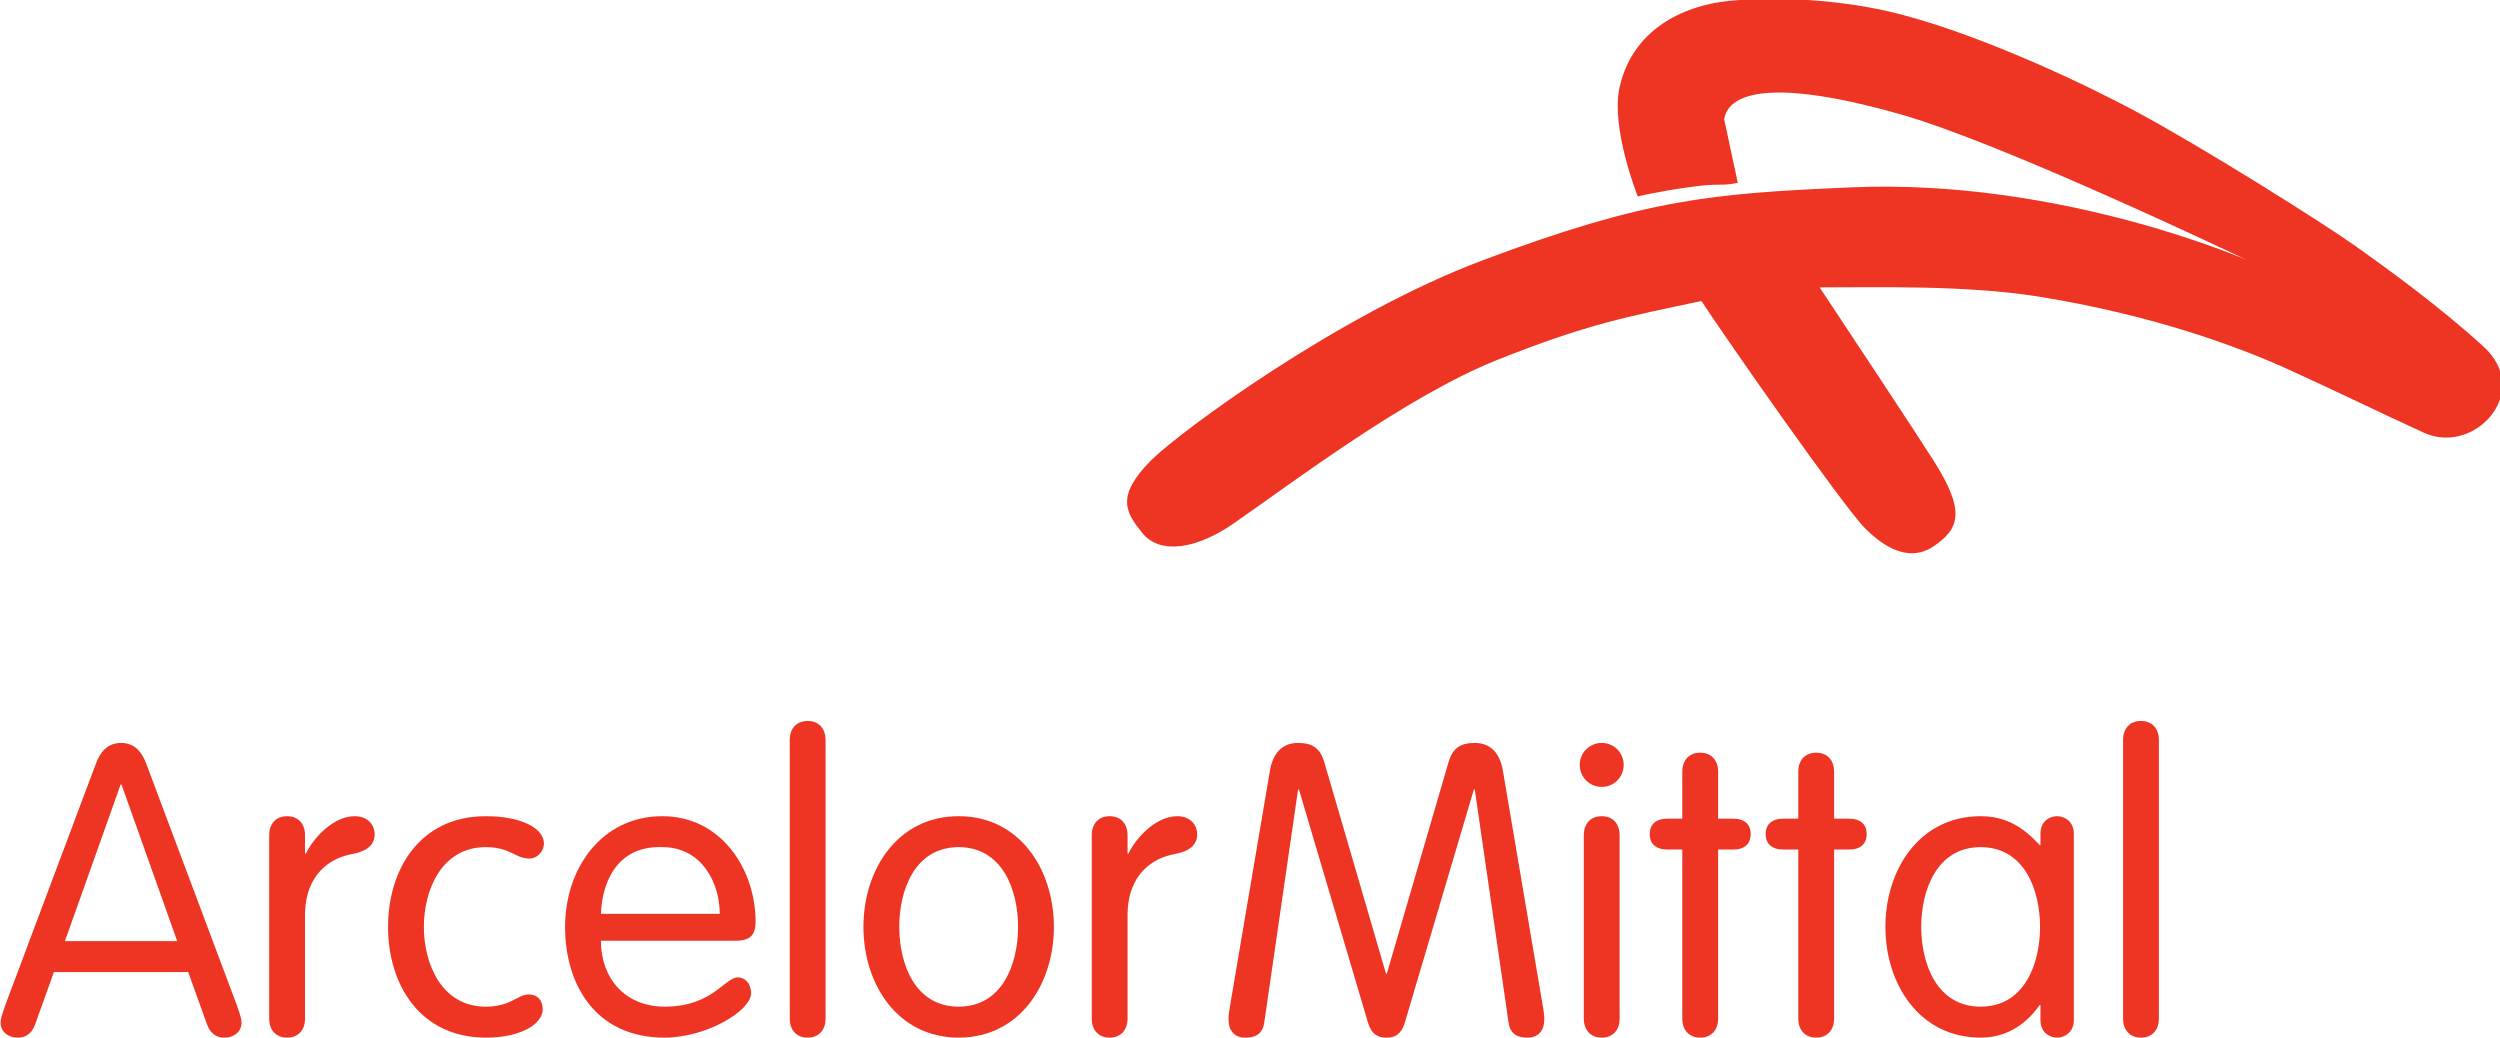 <?xml version="1.0" encoding="UTF-8" standalone="no"?>
<!-- Created with Inkscape (http://www.inkscape.org/) -->

<svg
   xmlns:dc="http://purl.org/dc/elements/1.1/"
   xmlns:cc="http://creativecommons.org/ns#"
   xmlns:rdf="http://www.w3.org/1999/02/22-rdf-syntax-ns#"
   xmlns:svg="http://www.w3.org/2000/svg"
   xmlns="http://www.w3.org/2000/svg"
   xmlns:sodipodi="http://sodipodi.sourceforge.net/DTD/sodipodi-0.dtd"
   xmlns:inkscape="http://www.inkscape.org/namespaces/inkscape"
   width="117.495mm"
   height="48.783mm"
   viewBox="0 0 117.495 48.783"
   version="1.1"
   id="svg275"
   inkscape:version="0.92.2 (5c3e80d, 2017-08-06)"
   sodipodi:docname="arcelor_mitall.svg">
  <defs
     id="defs269" />
  <sodipodi:namedview
     id="base"
     pagecolor="#ffffff"
     bordercolor="#666666"
     borderopacity="1.0"
     inkscape:pageopacity="0.0"
     inkscape:pageshadow="2"
     inkscape:zoom="0.98994949"
     inkscape:cx="458.11524"
     inkscape:cy="-3.6625467"
     inkscape:document-units="mm"
     inkscape:current-layer="layer1"
     showgrid="false"
     fit-margin-top="0"
     fit-margin-left="0"
     fit-margin-right="0"
     fit-margin-bottom="0"
     inkscape:window-width="1440"
     inkscape:window-height="863"
     inkscape:window-x="0"
     inkscape:window-y="0"
     inkscape:window-maximized="1" />
  <g
     inkscape:label="Layer 1"
     inkscape:groupmode="layer"
     id="layer1"
     transform="translate(-338.883,-196.257)">
    <g
       transform="matrix(0.641,0,0,-0.641,298.552,270.539)"
       id="g1000">
      <path
         d="m 71.825,58.369 h -0.06 l -4.087,-11.488 h 8.236 z m -6.326,-17.576 c -0.209,-0.568 -0.568,-0.986 -1.283,-0.986 -0.687,0 -1.253,0.418 -1.253,1.105 0,0.357 0.268,1.045 0.357,1.312 l 6.596,17.578 c 0.328,0.924 0.865,1.611 1.88,1.611 1.014,0 1.551,-0.687 1.88,-1.611 l 6.594,-17.578 c 0.09,-0.267 0.359,-0.955 0.359,-1.312 0,-0.687 -0.568,-1.105 -1.254,-1.105 -0.716,0 -1.074,0.418 -1.283,0.986 l -1.372,3.819 h -9.848 z"
         style="fill:#ee3423;fill-opacity:1;fill-rule:nonzero;stroke:none"
         id="path22"
         inkscape:connector-curvature="0" />
      <path
         d="m 82.657,54.639 c 0,0.865 0.508,1.402 1.313,1.402 0.806,0 1.313,-0.537 1.313,-1.402 v -1.343 h 0.061 c 0.596,1.224 2.058,2.745 3.58,2.745 0.925,0 1.462,-0.595 1.462,-1.341 0,-0.747 -0.537,-1.225 -1.641,-1.434 -1.552,-0.268 -3.462,-1.432 -3.462,-4.506 v -7.549 c 0,-0.866 -0.507,-1.403 -1.313,-1.403 -0.805,0 -1.313,0.537 -1.313,1.403 z"
         style="fill:#ee3423;fill-opacity:1;fill-rule:nonzero;stroke:none"
         id="path26"
         inkscape:connector-curvature="0" />
      <path
         d="m 98.532,56.041 c 2.687,0 4.268,-0.925 4.268,-1.999 0,-0.537 -0.448,-1.105 -1.075,-1.105 -1.014,0 -1.402,0.836 -3.193,0.836 -3.252,0 -4.535,-3.163 -4.535,-5.848 0,-2.687 1.283,-5.849 4.535,-5.849 1.851,0 2.328,0.895 3.163,0.895 0.598,0 1.015,-0.388 1.015,-1.104 0,-0.985 -1.462,-2.059 -4.178,-2.059 -4.834,0 -7.161,3.909 -7.161,8.117 0,4.208 2.327,8.116 7.161,8.116"
         style="fill:#ee3423;fill-opacity:1;fill-rule:nonzero;stroke:none"
         id="path30"
         inkscape:connector-curvature="0" />
      <path
         d="m 115.691,48.879 c 0,2.269 -1.313,4.895 -4.207,4.895 -3.253,0.119 -4.417,-2.477 -4.506,-4.895 z m -8.713,-1.969 c 0,-2.716 1.731,-4.834 4.685,-4.834 3.491,0 4.386,2.149 5.371,2.149 0.477,0 0.955,-0.418 0.955,-1.164 0,-1.284 -3.252,-3.253 -6.356,-3.253 -5.073,0 -7.282,3.909 -7.282,8.117 0,4.297 2.687,8.116 7.133,8.116 4.327,0 6.833,-3.908 6.833,-7.728 0,-0.925 -0.328,-1.403 -1.462,-1.403 z"
         style="fill:#ee3423;fill-opacity:1;fill-rule:nonzero;stroke:none"
         id="path34"
         inkscape:connector-curvature="0" />
      <path
         d="m 123.449,41.211 c 0,-0.866 -0.507,-1.403 -1.313,-1.403 -0.805,0 -1.313,0.537 -1.313,1.403 v 20.411 c 0,0.865 0.508,1.402 1.313,1.402 0.806,0 1.313,-0.537 1.313,-1.402 z"
         style="fill:#ee3423;fill-opacity:1;fill-rule:nonzero;stroke:none"
         id="path38"
         inkscape:connector-curvature="0" />
      <path
         d="m 133.208,42.076 c 3.223,0 4.356,3.162 4.356,5.849 0,2.685 -1.133,5.848 -4.356,5.848 -3.223,0 -4.356,-3.163 -4.356,-5.848 0,-2.687 1.133,-5.849 4.356,-5.849 m 0,13.965 c 4.477,0 6.982,-3.908 6.982,-8.116 0,-4.208 -2.505,-8.118 -6.982,-8.118 -4.477,0 -6.982,3.91 -6.982,8.118 0,4.208 2.505,8.116 6.982,8.116"
         style="fill:#ee3423;fill-opacity:1;fill-rule:nonzero;stroke:none"
         id="path42"
         inkscape:connector-curvature="0" />
      <path
         d="m 142.965,54.639 c 0,0.865 0.508,1.402 1.313,1.402 0.806,0 1.313,-0.537 1.313,-1.402 v -1.343 h 0.061 c 0.596,1.224 2.058,2.745 3.58,2.745 0.925,0 1.462,-0.595 1.462,-1.341 0,-0.747 -0.537,-1.225 -1.641,-1.434 -1.552,-0.268 -3.462,-1.432 -3.462,-4.506 v -7.549 c 0,-0.866 -0.507,-1.403 -1.313,-1.403 -0.805,0 -1.313,0.537 -1.313,1.403 z"
         style="fill:#ee3423;fill-opacity:1;fill-rule:nonzero;stroke:none"
         id="path46"
         inkscape:connector-curvature="0" />
      <path
         d="m 155.618,40.941 c -0.119,-0.925 -0.716,-1.134 -1.402,-1.134 -0.806,0 -1.224,0.537 -1.224,1.343 0,0.299 0.06,0.687 0.149,1.193 l 2.895,17.071 c 0.269,1.492 1.104,1.999 2.06,1.999 1.043,0 1.611,-0.388 1.909,-1.373 l 4.536,-15.548 h 0.059 l 4.537,15.548 c 0.297,0.985 0.865,1.373 1.91,1.373 0.954,0 1.79,-0.507 2.058,-1.999 l 2.895,-17.071 c 0.09,-0.506 0.149,-0.894 0.149,-1.193 0,-0.806 -0.418,-1.343 -1.223,-1.343 -0.687,0 -1.284,0.209 -1.403,1.134 l -2.476,17.07 h -0.061 l -5.072,-17.13 c -0.269,-0.865 -0.746,-1.074 -1.343,-1.074 -0.598,0 -1.075,0.209 -1.344,1.074 l -5.072,17.13 h -0.059 z"
         style="fill:#ee3423;fill-opacity:1;fill-rule:nonzero;stroke:none"
         id="path50"
         inkscape:connector-curvature="0" />
      <path
         d="m 181.669,41.211 c 0,-0.866 -0.507,-1.403 -1.313,-1.403 -0.805,0 -1.313,0.537 -1.313,1.403 v 13.428 c 0,0.865 0.508,1.402 1.313,1.402 0.806,0 1.313,-0.537 1.313,-1.402 z m -1.313,20.202 c 0.896,0 1.612,-0.716 1.612,-1.611 0,-0.896 -0.716,-1.612 -1.612,-1.612 -0.895,0 -1.611,0.716 -1.611,1.612 0,0.895 0.716,1.611 1.611,1.611"
         style="fill:#ee3423;fill-opacity:1;fill-rule:nonzero;stroke:none"
         id="path54"
         inkscape:connector-curvature="0" />
      <path
         d="m 186.265,59.295 c 0,0.865 0.507,1.402 1.313,1.402 0.806,0 1.313,-0.537 1.313,-1.402 v -3.433 h 1.074 c 0.865,0 1.314,-0.417 1.314,-1.133 0,-0.717 -0.449,-1.134 -1.314,-1.134 h -1.074 v -12.384 c 0,-0.866 -0.507,-1.403 -1.313,-1.403 -0.806,0 -1.313,0.537 -1.313,1.403 v 12.384 h -1.074 c -0.865,0 -1.314,0.417 -1.314,1.134 0,0.716 0.449,1.133 1.314,1.133 h 1.074 z"
         style="fill:#ee3423;fill-opacity:1;fill-rule:nonzero;stroke:none"
         id="path58"
         inkscape:connector-curvature="0" />
      <path
         d="m 194.769,59.295 c 0,0.865 0.507,1.402 1.313,1.402 0.806,0 1.313,-0.537 1.313,-1.402 v -3.433 h 1.074 c 0.865,0 1.314,-0.417 1.314,-1.133 0,-0.717 -0.449,-1.134 -1.314,-1.134 h -1.074 v -12.384 c 0,-0.866 -0.507,-1.403 -1.313,-1.403 -0.806,0 -1.313,0.537 -1.313,1.403 v 12.384 h -1.074 c -0.865,0 -1.314,0.417 -1.314,1.134 0,0.716 0.449,1.133 1.314,1.133 h 1.074 z"
         style="fill:#ee3423;fill-opacity:1;fill-rule:nonzero;stroke:none"
         id="path62"
         inkscape:connector-curvature="0" />
      <path
         d="m 208.139,42.076 c 3.223,0 4.356,3.162 4.356,5.849 0,2.685 -1.133,5.848 -4.356,5.848 -3.223,0 -4.356,-3.163 -4.356,-5.848 0,-2.687 1.133,-5.849 4.356,-5.849 m 6.834,-0.985 c 0,-0.925 -0.717,-1.284 -1.224,-1.284 -0.537,0 -1.223,0.359 -1.223,1.284 v 1.104 h -0.06 c -1.134,-1.611 -2.626,-2.388 -4.327,-2.388 -4.477,0 -6.982,3.91 -6.982,8.118 0,4.208 2.505,8.116 6.982,8.116 1.82,0 3.104,-0.776 4.327,-2.118 h 0.06 v 0.835 c 0,0.925 0.686,1.283 1.223,1.283 0.507,0 1.224,-0.358 1.224,-1.283 z"
         style="fill:#ee3423;fill-opacity:1;fill-rule:nonzero;stroke:none"
         id="path66"
         inkscape:connector-curvature="0" />
      <path
         d="m 221.208,41.211 c 0,-0.866 -0.507,-1.403 -1.313,-1.403 -0.805,0 -1.313,0.537 -1.313,1.403 v 20.411 c 0,0.865 0.508,1.402 1.313,1.402 0.806,0 1.313,-0.537 1.313,-1.402 z"
         style="fill:#ee3423;fill-opacity:1;fill-rule:nonzero;stroke:none"
         id="path70"
         inkscape:connector-curvature="0" />
      <path
         d="m 245,90.482 c -3.318,3.016 -7,5.666 -9.334,7.332 -2.334,1.667 -11.333,7.334 -16.333,10 -3.167,1.689 -10.667,5.334 -17,7.002 -4.384,1.154 -9.333,1.332 -12.667,0.998 -3.334,-0.333 -7.061,-2.102 -8,-6.332 -0.666,-3 1.334,-8 1.334,-8 0,0 1.333,0.332 3.667,0.666 2.529,0.361 2.257,0.045 3.666,0.334 l -1,4.666 c 0.333,2 3.667,3 13,0.334 7.618,-2.177 25.333,-10.668 25.333,-10.668 0,0 -13.666,6 -29,5.334 -10.19,-0.443 -15,-0.834 -27,-5.334 -10.676,-4.003 -22.333,-12.666 -24.333,-14.666 -2.666,-2.666 -1.846,-3.861 -0.667,-5.334 1.334,-1.666 4.081,-1.123 6.667,0.668 4.334,3 12.667,9.332 19.334,12 6.667,2.666 9.605,3.188 15,4.332 1.634,-2.508 10.388,-15.053 12,-16.666 1,-1 2.999,-2.667 4.999,-1.334 2,1.334 2.334,2.668 0.001,6.334 -1.455,2.285 -6.116,9.326 -8.334,12.666 0.088,0.008 -0.056,0 0,0 4,0 10.724,0.177 16,-0.667 8.334,-1.333 14.667,-3.665 18.334,-5.333 3.667,-1.666 6.876,-3.246 9.999,-4.666 3.667,-1.666 8.001,3 4.334,6.334"
         style="fill:#ee3423;fill-opacity:1;fill-rule:nonzero;stroke:none"
         id="path74"
         inkscape:connector-curvature="0" />
    </g>
  </g>
</svg>
